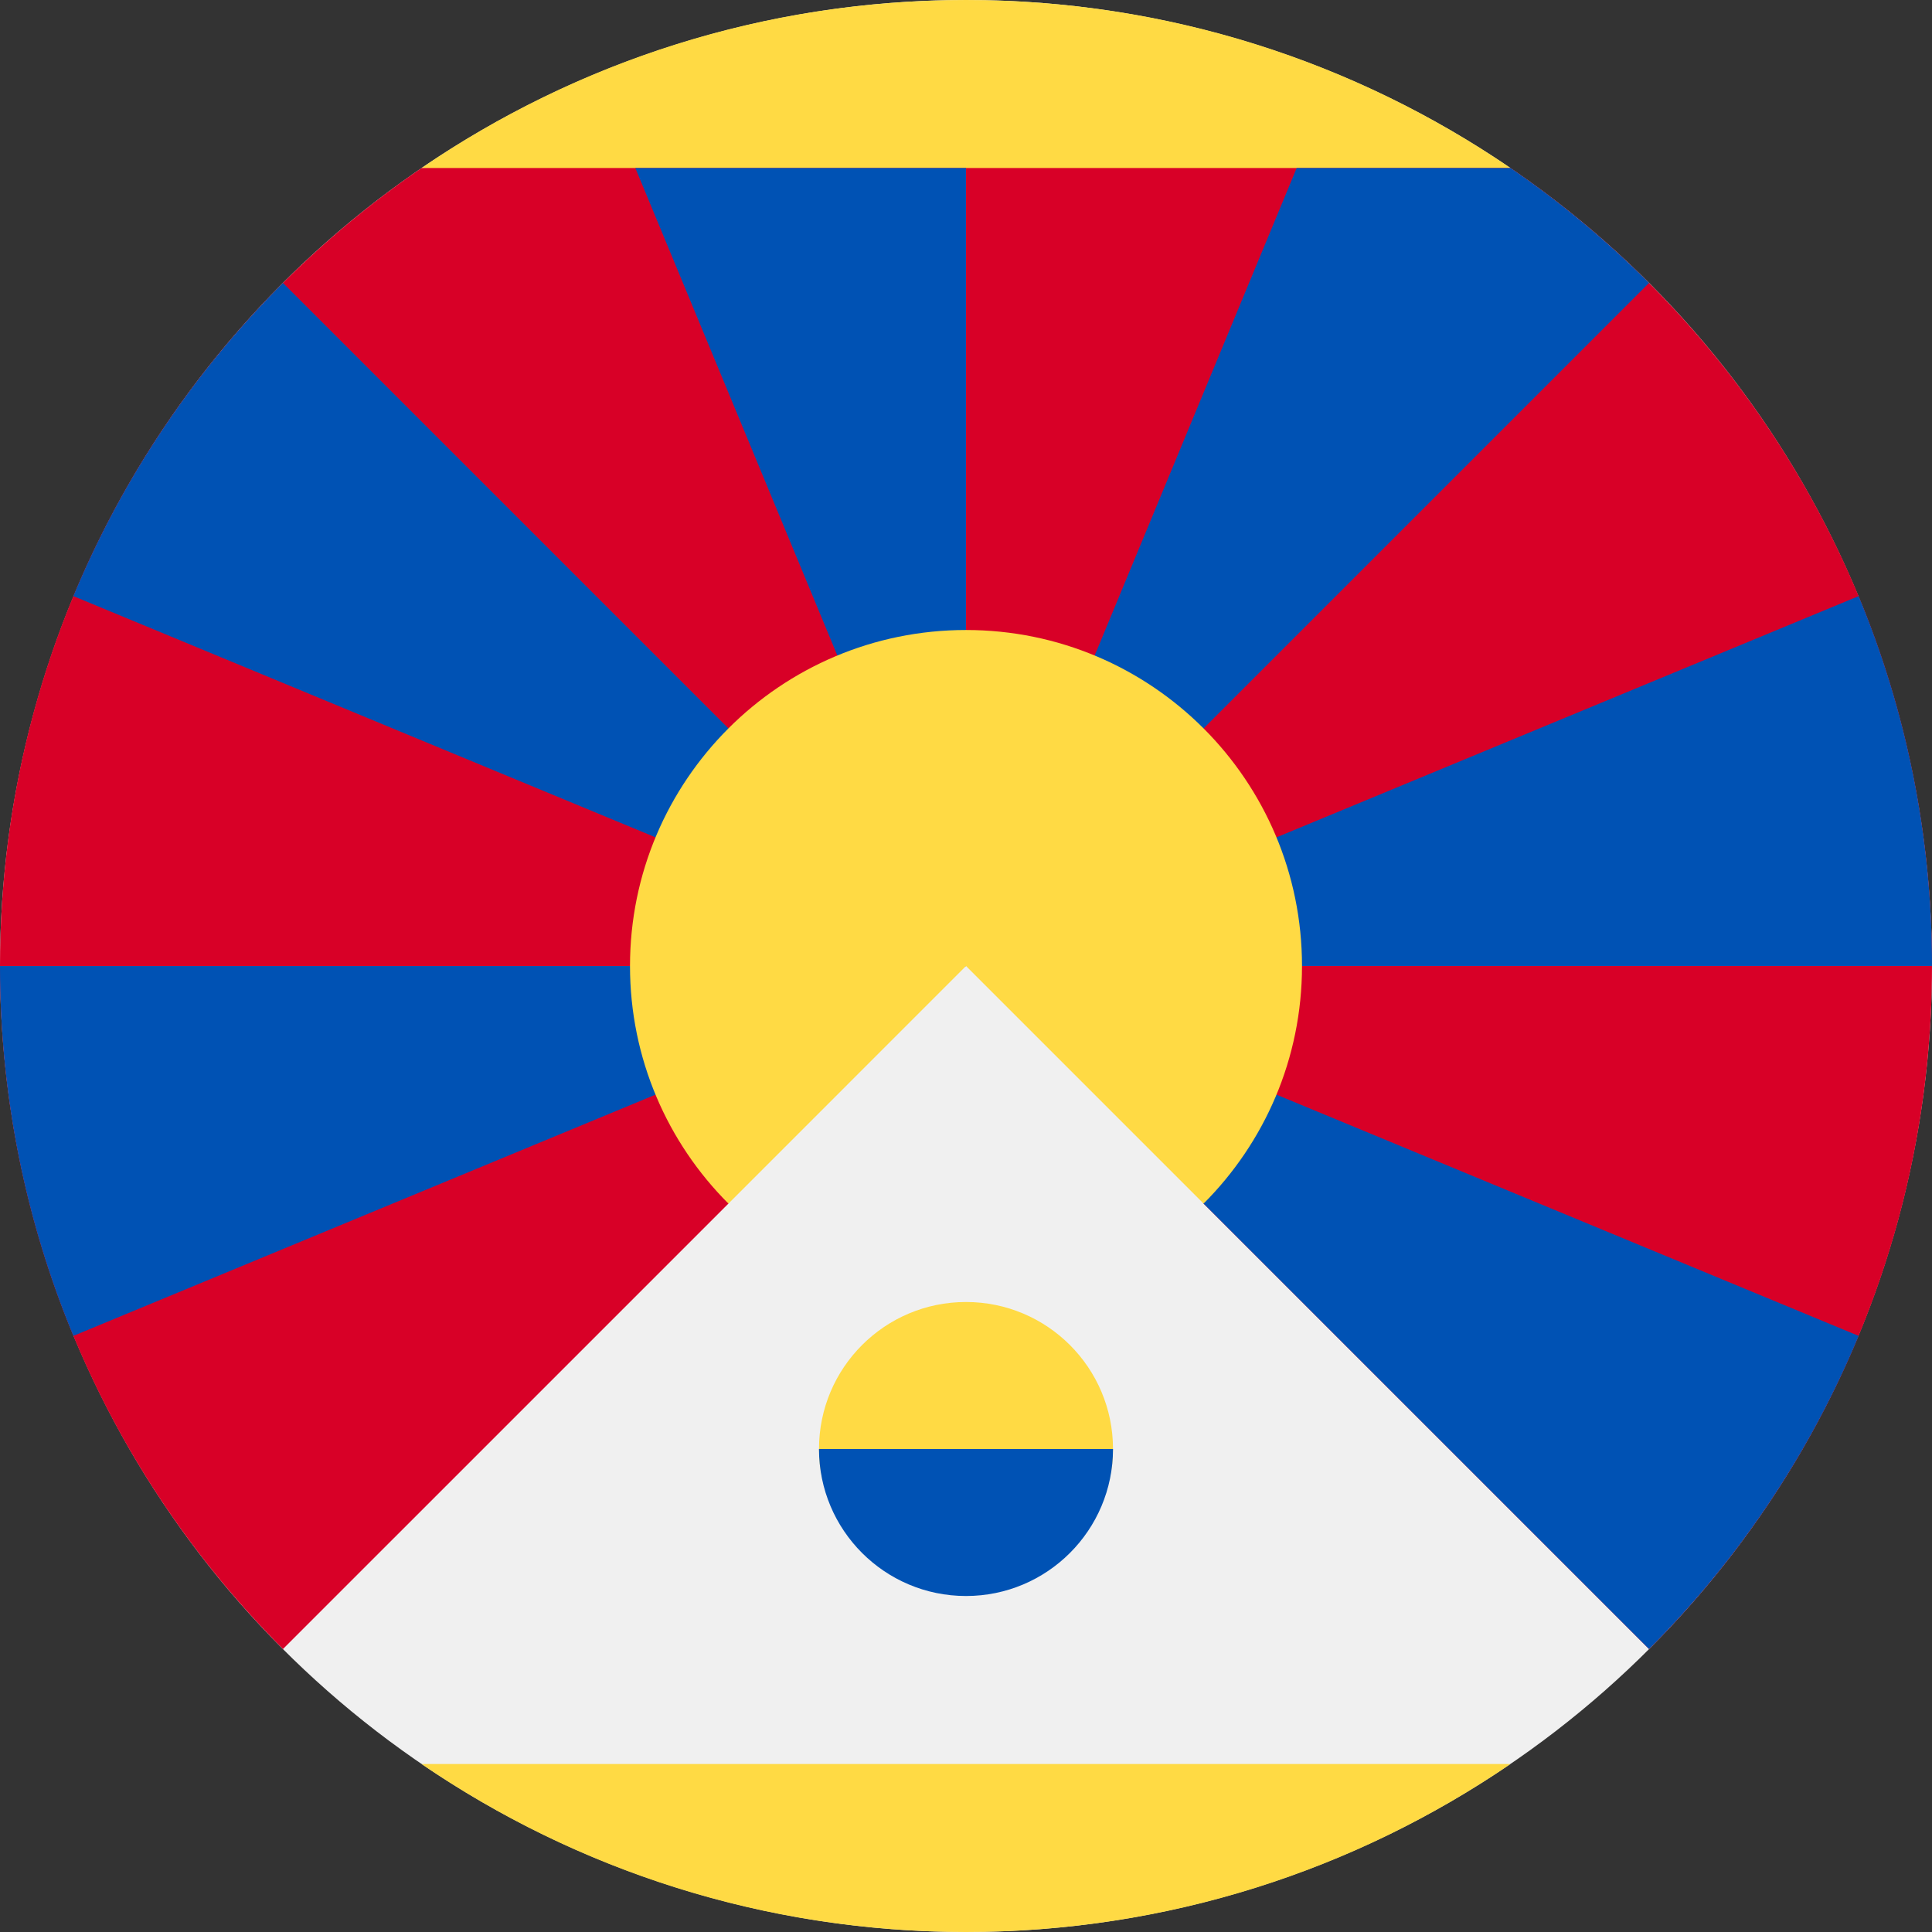 <svg enable-background="new 0 0 512 512" viewBox="0 0 512 512" xmlns="http://www.w3.org/2000/svg"><rect x="0" y="0" width="512" height="512" fill="#333333" stroke="none"/><circle cx="256" cy="256" fill="#f0f0f0" r="256"/><path d="m111.713 44.522c41.085-28.086 90.763-44.522 144.287-44.522s103.202 16.436 144.287 44.522l-144.287 11.13z" fill="#ffda44"/><path d="m74.994 437.006 118.042-118.04 62.964-107.488 62.957 107.481 118.049 118.047c46.33-46.324 74.994-110.313 74.994-181.006 0-87.861-44.269-165.375-111.713-211.478h-288.574c-67.444 46.103-111.713 123.617-111.713 211.478 0 70.693 28.664 134.682 74.994 181.006z" fill="#d80027"/><g fill="#0052b4"><path d="m492.552 354.021-187.17-77.558 13.566 42.484 118.058 118.058c23.572-23.569 42.57-51.711 55.546-82.984z"/><path d="m512 256c0-34.725-6.921-67.83-19.448-98.021l-236.552 98.021z"/><path d="m437.006 74.994c-11.252-11.25-23.541-21.463-36.719-30.472h-56.655l-87.632 211.478z"/><path d="m256 44.522h-87.631l87.631 211.478z"/><path d="m74.994 74.994c-23.572 23.57-42.569 51.711-55.545 82.984l236.551 98.022z"/><path d="m0 256c0 34.725 6.921 67.83 19.448 98.021l236.552-98.021z"/></g><g fill="#ffda44"><path d="m111.713 467.478c41.084 28.086 90.763 44.522 144.287 44.522s103.202-16.436 144.287-44.522z"/><path d="m256 256 62.963 62.963c16.115-16.114 26.081-38.374 26.081-62.963 0-49.178-39.866-89.043-89.043-89.043s-89.044 39.865-89.044 89.043c0 24.588 9.966 46.849 26.081 62.963z"/><path d="m294.957 384c0 21.515-17.443 27.826-38.957 27.826s-38.957-6.311-38.957-27.826 17.443-38.957 38.957-38.957 38.957 17.442 38.957 38.957z"/></g><path d="m294.957 384c0 21.515-17.443 38.957-38.957 38.957s-38.957-17.442-38.957-38.957" fill="#0052b4"/></svg>
